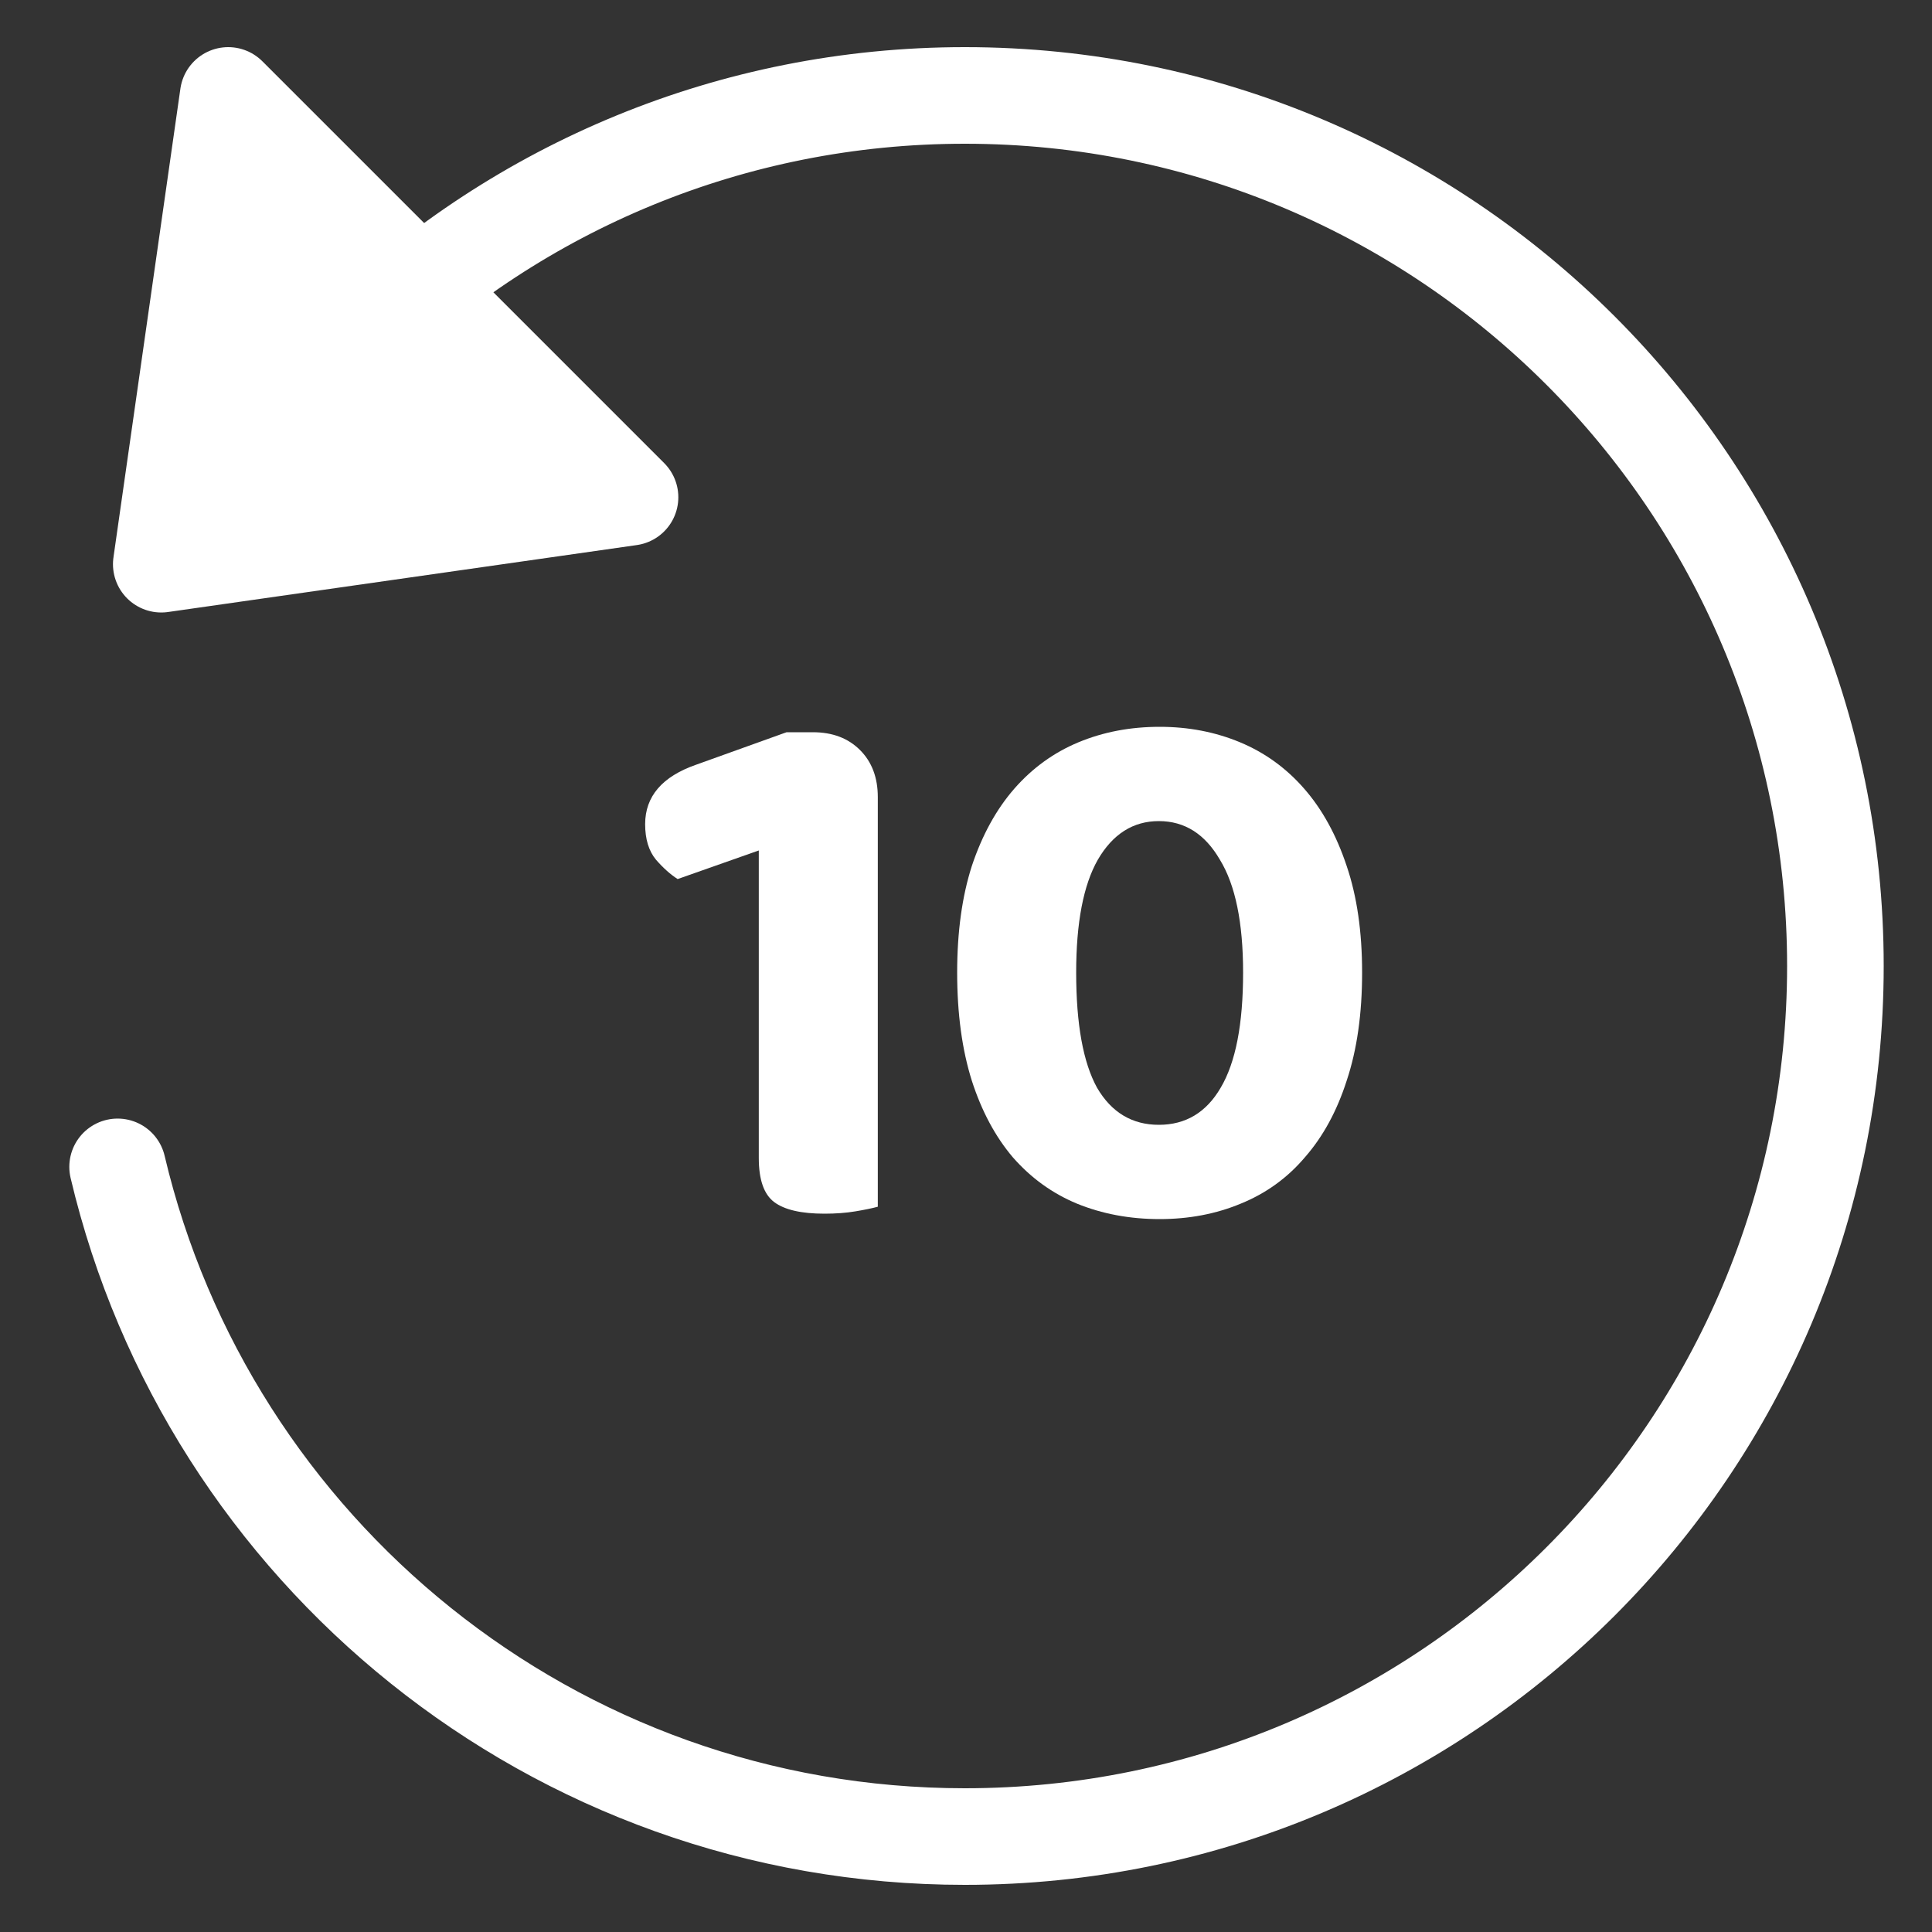 <svg viewBox="0 0 40 40" fill="none" xmlns="http://www.w3.org/2000/svg"><rect x="0" y="0" width="40" height="40" fill="#333333" stroke="none"/><title>skip back 10 seconds</title>
    <path d="M13.044 10.295L4.725 1.976L3.339 11.681L13.044 10.295Z" stroke="white" stroke-width="2"
        stroke-miterlimit="10" stroke-linecap="round" stroke-linejoin="round" />
    <path d="M13.044 10.295L4.725 1.976L3.339 11.681L13.044 10.295Z" fill="white" />
    <path
        d="M2.435 24.159C4.312 32.108 11.454 38.024 19.976 38.024C29.931 38.024 38 29.955 38 20C38 10.045 29.931 1.976 19.976 1.976C15.133 1.976 10.736 3.887 7.497 6.995"
        stroke="white" stroke-width="2" stroke-miterlimit="10" stroke-linecap="round" stroke-linejoin="round" />
    <path
        d="M25.737 20.136C25.737 19.101 25.577 18.323 25.257 17.8C24.948 17.267 24.527 17 23.993 17C23.46 17 23.039 17.267 22.729 17.8C22.431 18.323 22.281 19.101 22.281 20.136C22.281 21.203 22.425 21.997 22.713 22.52C23.012 23.032 23.439 23.288 23.993 23.288C24.548 23.288 24.975 23.032 25.273 22.52C25.583 21.997 25.737 21.203 25.737 20.136ZM24.009 25.24C23.391 25.24 22.82 25.133 22.297 24.92C21.785 24.707 21.343 24.387 20.969 23.96C20.607 23.533 20.324 23.005 20.121 22.376C19.919 21.736 19.817 20.989 19.817 20.136C19.817 19.293 19.919 18.557 20.121 17.928C20.335 17.288 20.628 16.755 21.001 16.328C21.375 15.901 21.817 15.581 22.329 15.368C22.841 15.155 23.401 15.048 24.009 15.048C24.607 15.048 25.161 15.155 25.673 15.368C26.185 15.581 26.628 15.901 27.001 16.328C27.375 16.755 27.668 17.288 27.881 17.928C28.095 18.557 28.201 19.293 28.201 20.136C28.201 20.989 28.095 21.736 27.881 22.376C27.679 23.005 27.391 23.533 27.017 23.96C26.655 24.387 26.212 24.707 25.689 24.92C25.177 25.133 24.617 25.24 24.009 25.24Z"
        fill="white" />
    <path
        d="M14.03 18.2C13.88 18.104 13.731 17.971 13.582 17.8C13.432 17.619 13.357 17.373 13.357 17.064C13.357 16.488 13.71 16.077 14.414 15.832L16.285 15.16H16.829C17.235 15.16 17.56 15.283 17.805 15.528C18.051 15.773 18.174 16.099 18.174 16.504V24.984C18.056 25.016 17.901 25.048 17.709 25.08C17.517 25.112 17.304 25.128 17.07 25.128C16.59 25.128 16.243 25.048 16.029 24.888C15.816 24.728 15.71 24.424 15.71 23.976V17.608L14.03 18.2Z"
        fill="white" />
</svg>